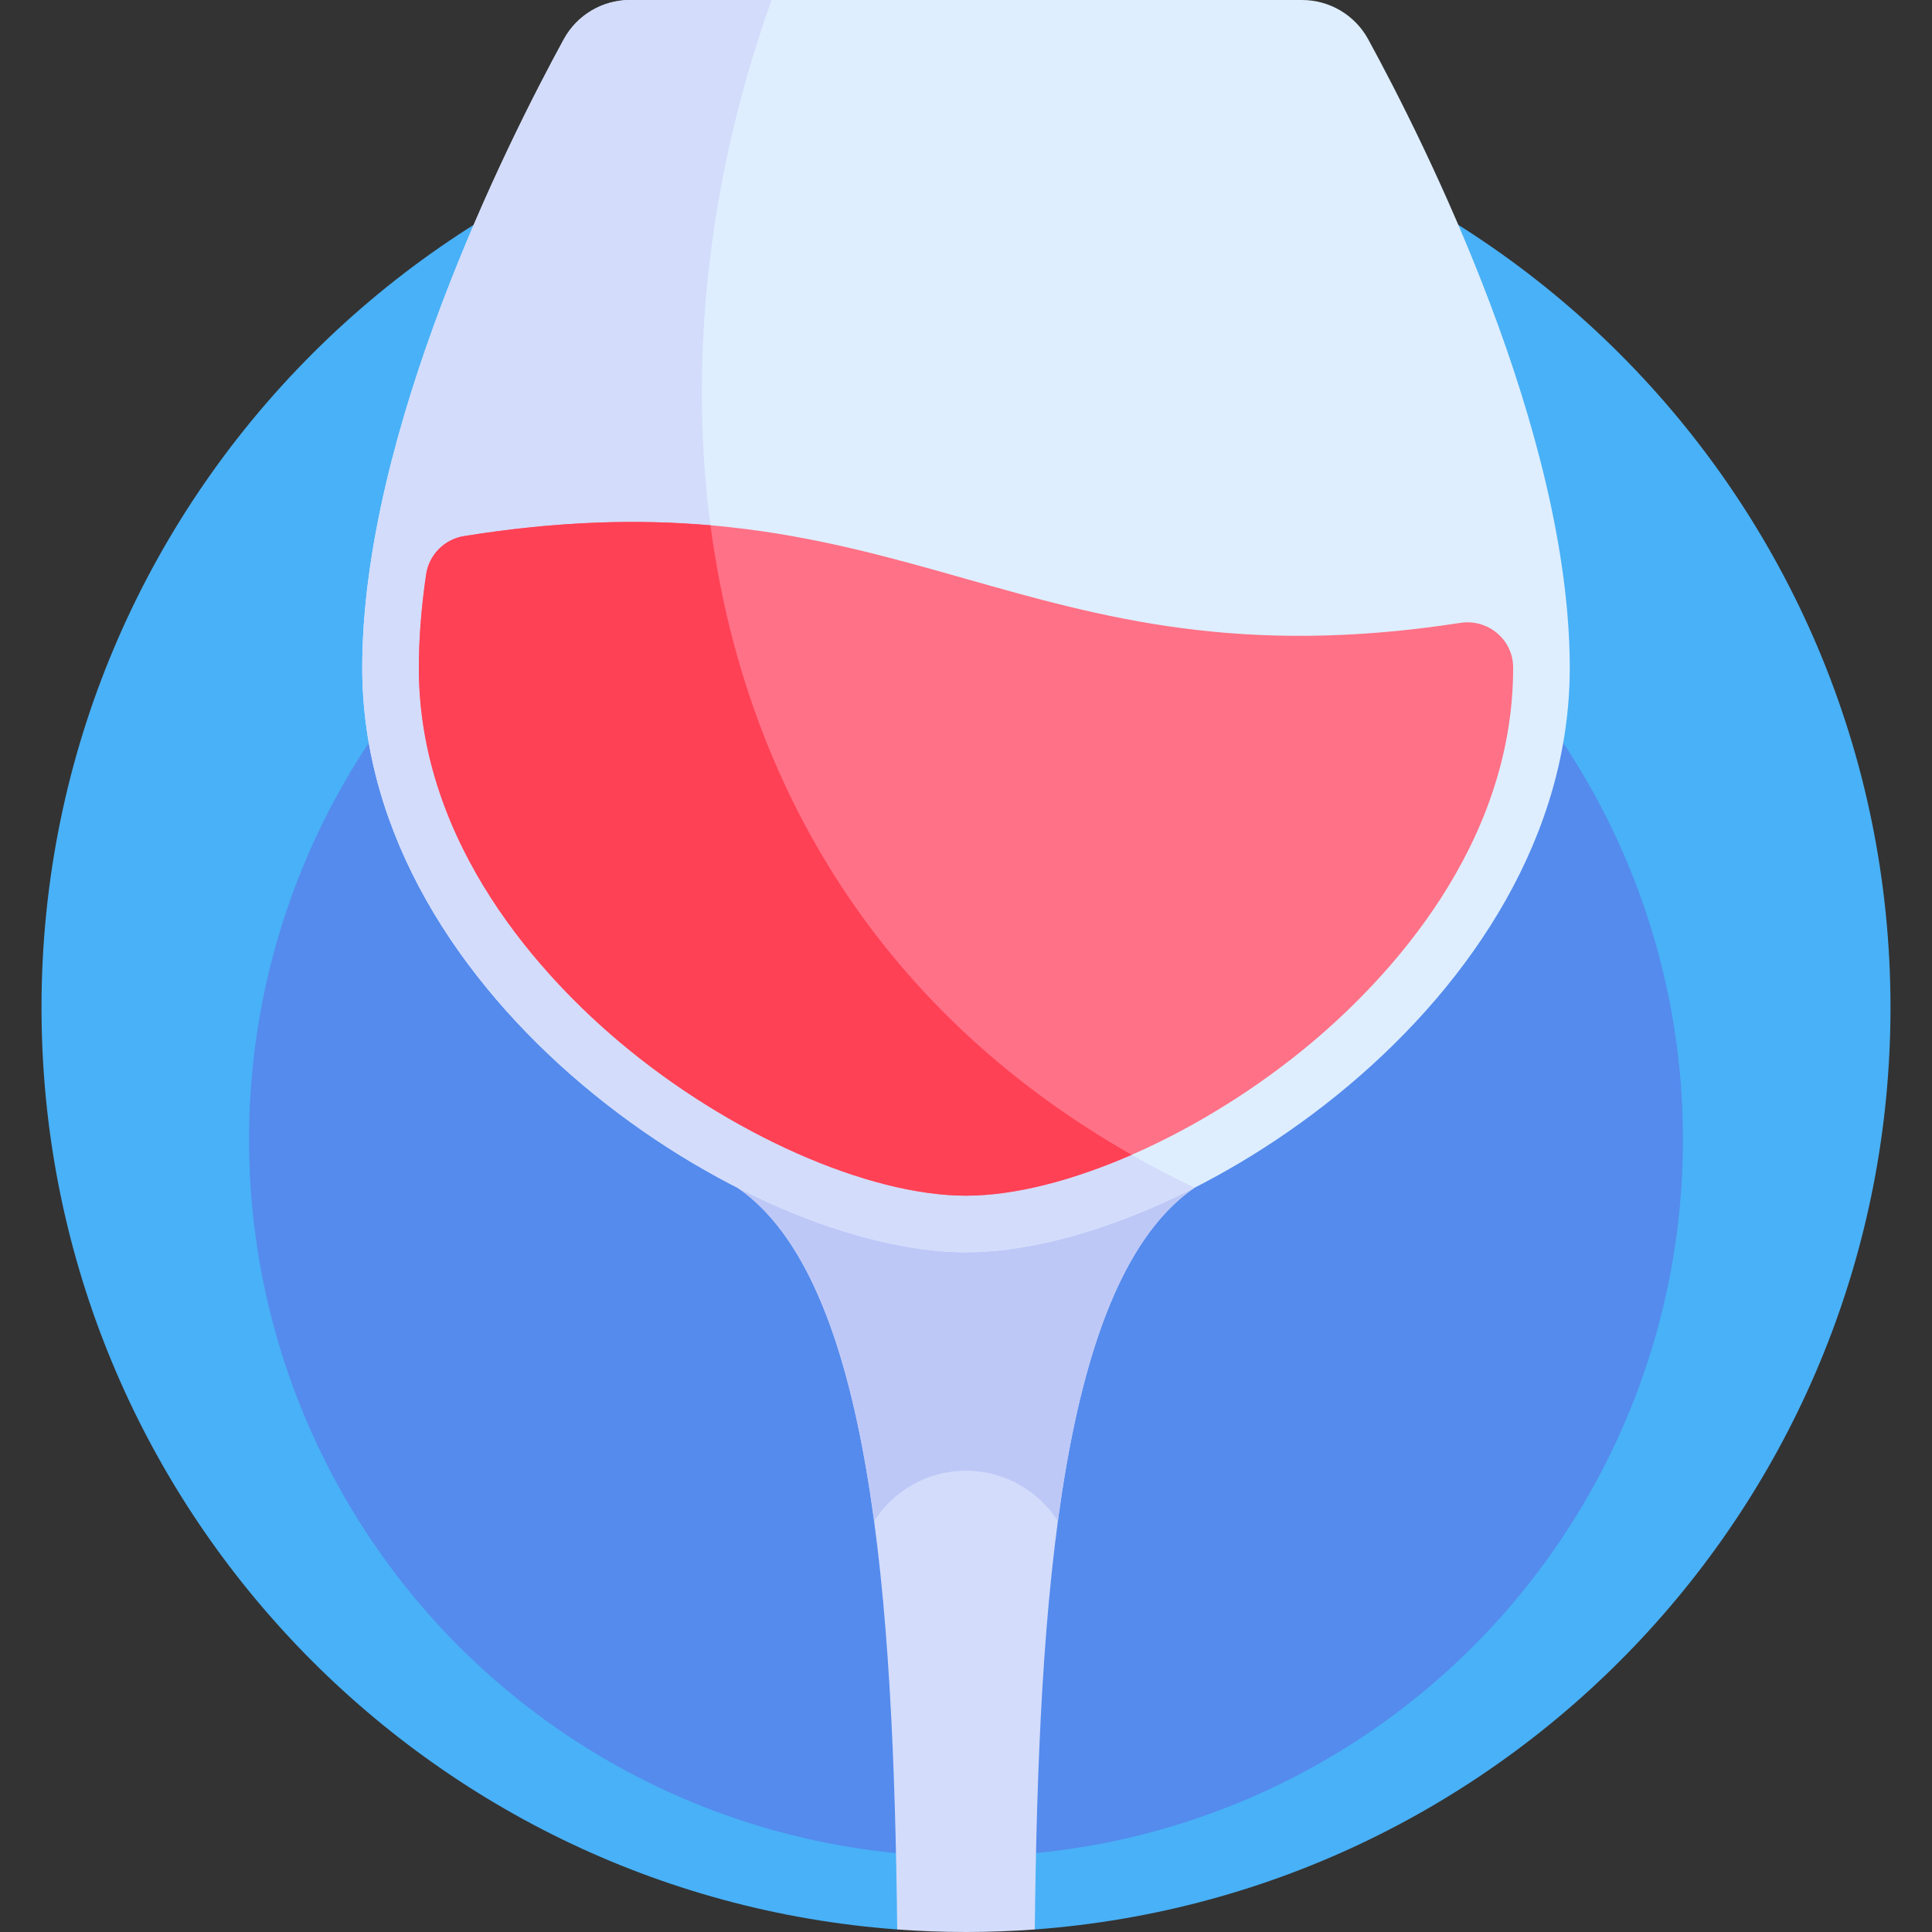 <svg id="Capa_1" enable-background="new 0 0 512 512" height="512" viewBox="0 0 512 512" width="512" xmlns="http://www.w3.org/2000/svg"><rect x="0" y="0" width="512" height="512" fill="#333333" stroke="none"/><g><g><path d="m256 22c-135.31 0-245 109.69-245 245 0 129.177 99.975 234.998 226.771 244.325l18.229-9.687 18.229 9.687c126.796-9.327 226.771-115.148 226.771-244.325 0-135.31-109.69-245-245-245z" fill="#49b1f7"/></g><g><circle cx="256" cy="302" fill="#548bed" r="190"/></g><g><path d="m237.77 511.325c6.02.443 12.098.675 18.23.675s12.21-.232 18.23-.675c.965-87.569 6.816-172.121 42.333-196.571h-121.126c35.517 24.45 41.369 109.002 42.333 196.571z" fill="#d3dcfb"/></g><g><path d="m195.437 314.754c20.009 13.774 30.602 46.627 36.211 88.345 5.14-8.016 14.122-13.333 24.352-13.333s19.212 5.317 24.352 13.333c5.609-41.718 16.202-74.57 36.211-88.345z" fill="#bec8f7"/></g><g><path d="m345.035 0h-178.07c-7.315 0-14.043 3.984-17.548 10.404-14.979 27.438-53.417 103.957-53.417 166.621 0 88.362 102.643 154.843 160 154.843s160-66.481 160-154.843c0-62.664-38.438-139.183-53.416-166.62-3.505-6.421-10.234-10.405-17.549-10.405z" fill="#deeeff"/></g><g><path d="m166.965 0c-7.315 0-14.044 3.984-17.548 10.404-14.979 27.438-53.417 103.957-53.417 166.621 0 88.362 102.643 154.843 160 154.843 17.397 0 38.961-6.126 60.563-17.114-133.033-63.65-151.903-203.924-112.074-314.754z" fill="#d3dcfb"/></g><g><path d="m122.976 142.068c-5.21.837-9.291 4.966-10.053 10.188-1.23 8.431-1.923 16.74-1.923 24.769 0 47.239 33.305 82.357 53.157 99.086 28.928 24.378 65.837 40.756 91.843 40.756s62.915-16.378 91.843-40.756c19.852-16.729 53.157-51.847 53.157-99.086 0-.047 0-.094 0-.14-.007-7.383-6.689-12.945-13.985-11.818-117.075 18.087-145.956-41.979-264.039-22.999z" fill="#ff7186"/></g><g><path d="m164.157 276.111c28.928 24.378 65.837 40.756 91.843 40.756 12.752 0 28.127-3.946 43.896-10.835-68.982-39.242-102.943-101.047-111.614-166.82-18.84-1.64-40.02-1.207-65.292 2.853-5.216.838-9.306 4.963-10.068 10.19-1.23 8.431-1.923 16.74-1.923 24.769.001 47.24 33.306 82.358 53.158 99.087z" fill="#ff4155"/></g></g></svg>